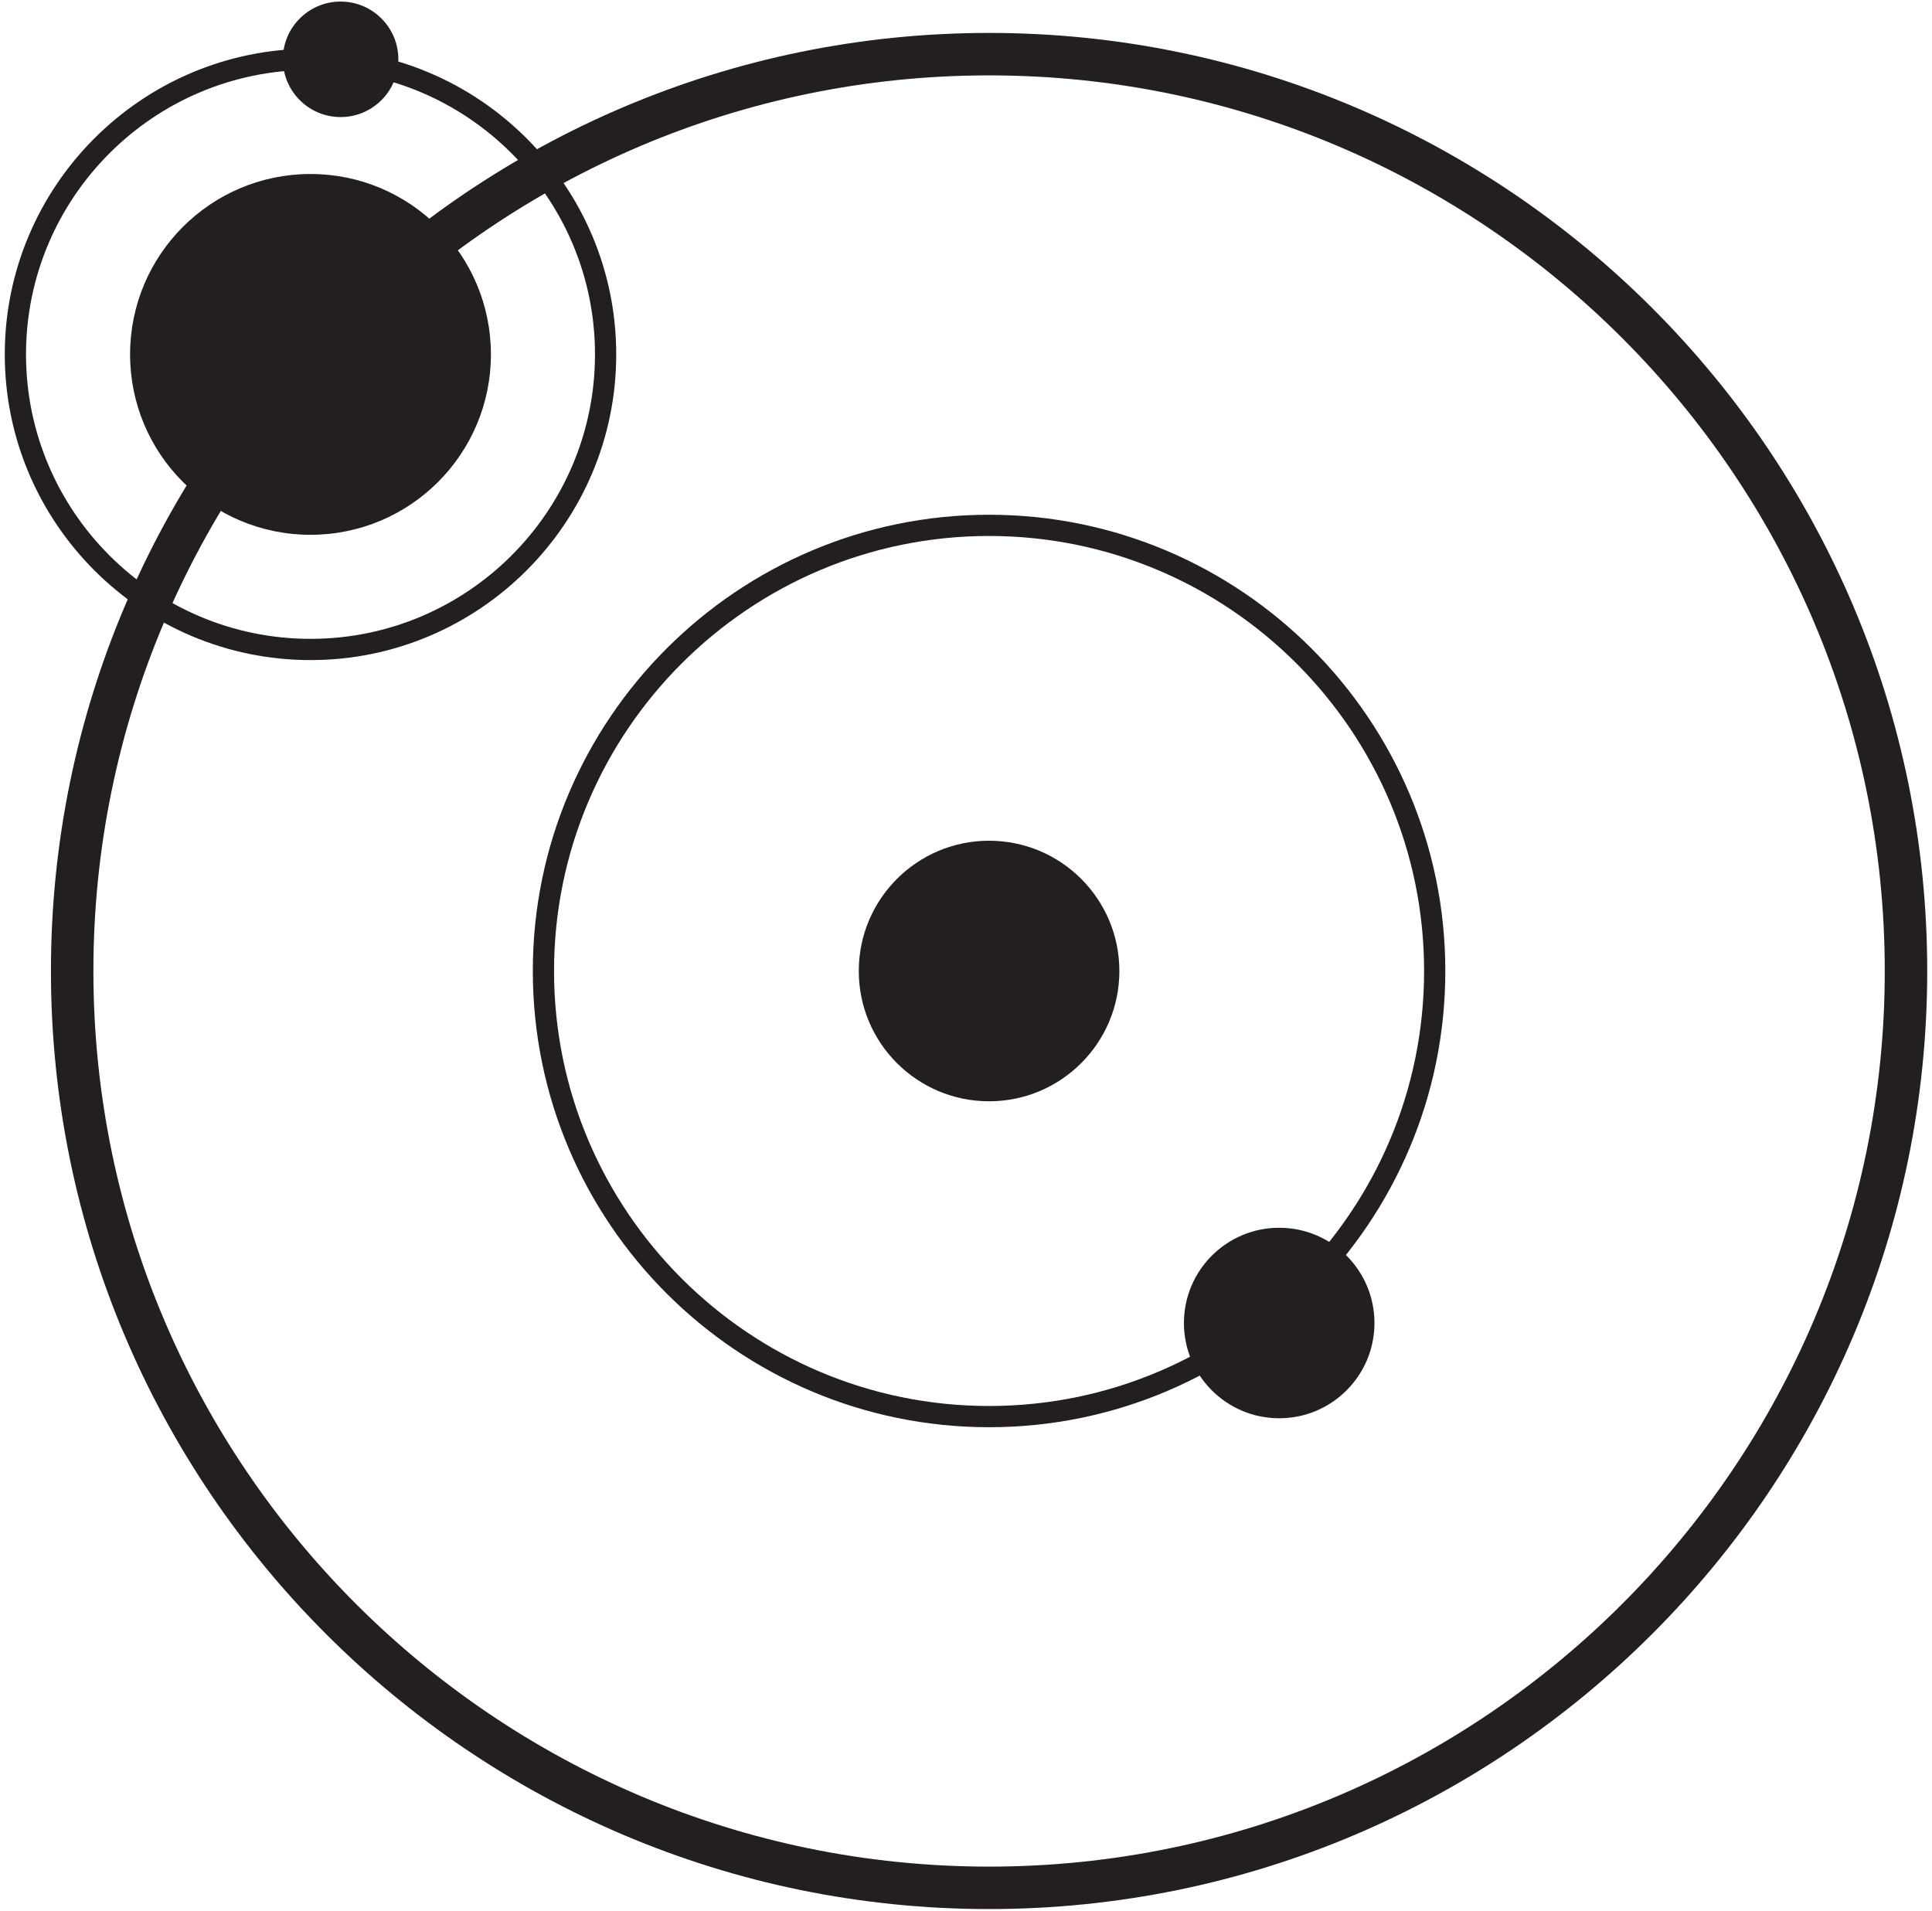 <?xml version="1.0" encoding="utf-8"?>
<!-- Generator: Adobe Illustrator 22.0.1, SVG Export Plug-In . SVG Version: 6.00 Build 0)  -->
<svg version="1.1" id="Layer_1" xmlns="http://www.w3.org/2000/svg" xmlns:xlink="http://www.w3.org/1999/xlink" x="0px" y="0px"
	 viewBox="0 0 91 90" enable-background="new 0 0 91 90" xml:space="preserve">
<g id="XMLID_7503_">
	<g id="XMLID_7495_">
		<path id="XMLID_404_" fill="#231F20" d="M46.587,89.926c-24.365,0-44.188-19.822-44.188-44.188
			c0-24.365,19.823-44.187,44.188-44.187s44.188,19.822,44.188,44.187
			C90.775,70.103,70.953,89.926,46.587,89.926z M46.587,3.551
			c-23.263,0-42.188,18.925-42.188,42.187c0,23.263,18.925,42.188,42.188,42.188
			s42.188-18.925,42.188-42.188C88.775,22.476,69.85,3.551,46.587,3.551z"/>
	</g>
	<g id="XMLID_7498_">
		<path id="XMLID_401_" fill="#231F20" d="M46.587,67.229c-11.851,0-21.491-9.641-21.491-21.491
			c0-11.85,9.641-21.491,21.491-21.491c11.85,0,21.49,9.641,21.49,21.491
			C68.078,57.589,58.437,67.229,46.587,67.229z M46.587,25.247
			c-11.299,0-20.491,9.192-20.491,20.491s9.192,20.491,20.491,20.491
			s20.49-9.192,20.49-20.491S57.886,25.247,46.587,25.247z"/>
	</g>
	<path id="XMLID_7499_" fill="#231F20" d="M46.587,51.876h-0c-3.39,0-6.137-2.748-6.137-6.137v-0
		c0-3.39,2.748-6.137,6.137-6.137h0c3.39,0,6.137,2.748,6.137,6.137v0
		C52.724,49.128,49.977,51.876,46.587,51.876z"/>
	<circle id="XMLID_7497_" fill="#231F20" cx="14.625" cy="16.694" r="8.498"/>
	<g id="XMLID_7501_">
		<path id="XMLID_398_" fill="#231F20" d="M14.625,31.093c-7.94,0-14.4-6.46-14.4-14.4
			S6.685,2.294,14.625,2.294s14.4,6.459,14.4,14.399S22.565,31.093,14.625,31.093z M14.625,3.294
			c-7.389,0-13.4,6.011-13.4,13.399S7.236,30.093,14.625,30.093s13.4-6.011,13.4-13.4
			S22.014,3.294,14.625,3.294z"/>
	</g>
	<circle id="XMLID_7500_" fill="#231F20" cx="60.252" cy="62.32" r="4.487"/>
	<circle id="XMLID_7502_" fill="#231F20" cx="16.043" cy="2.794" r="2.72"/>
</g>
</svg>
